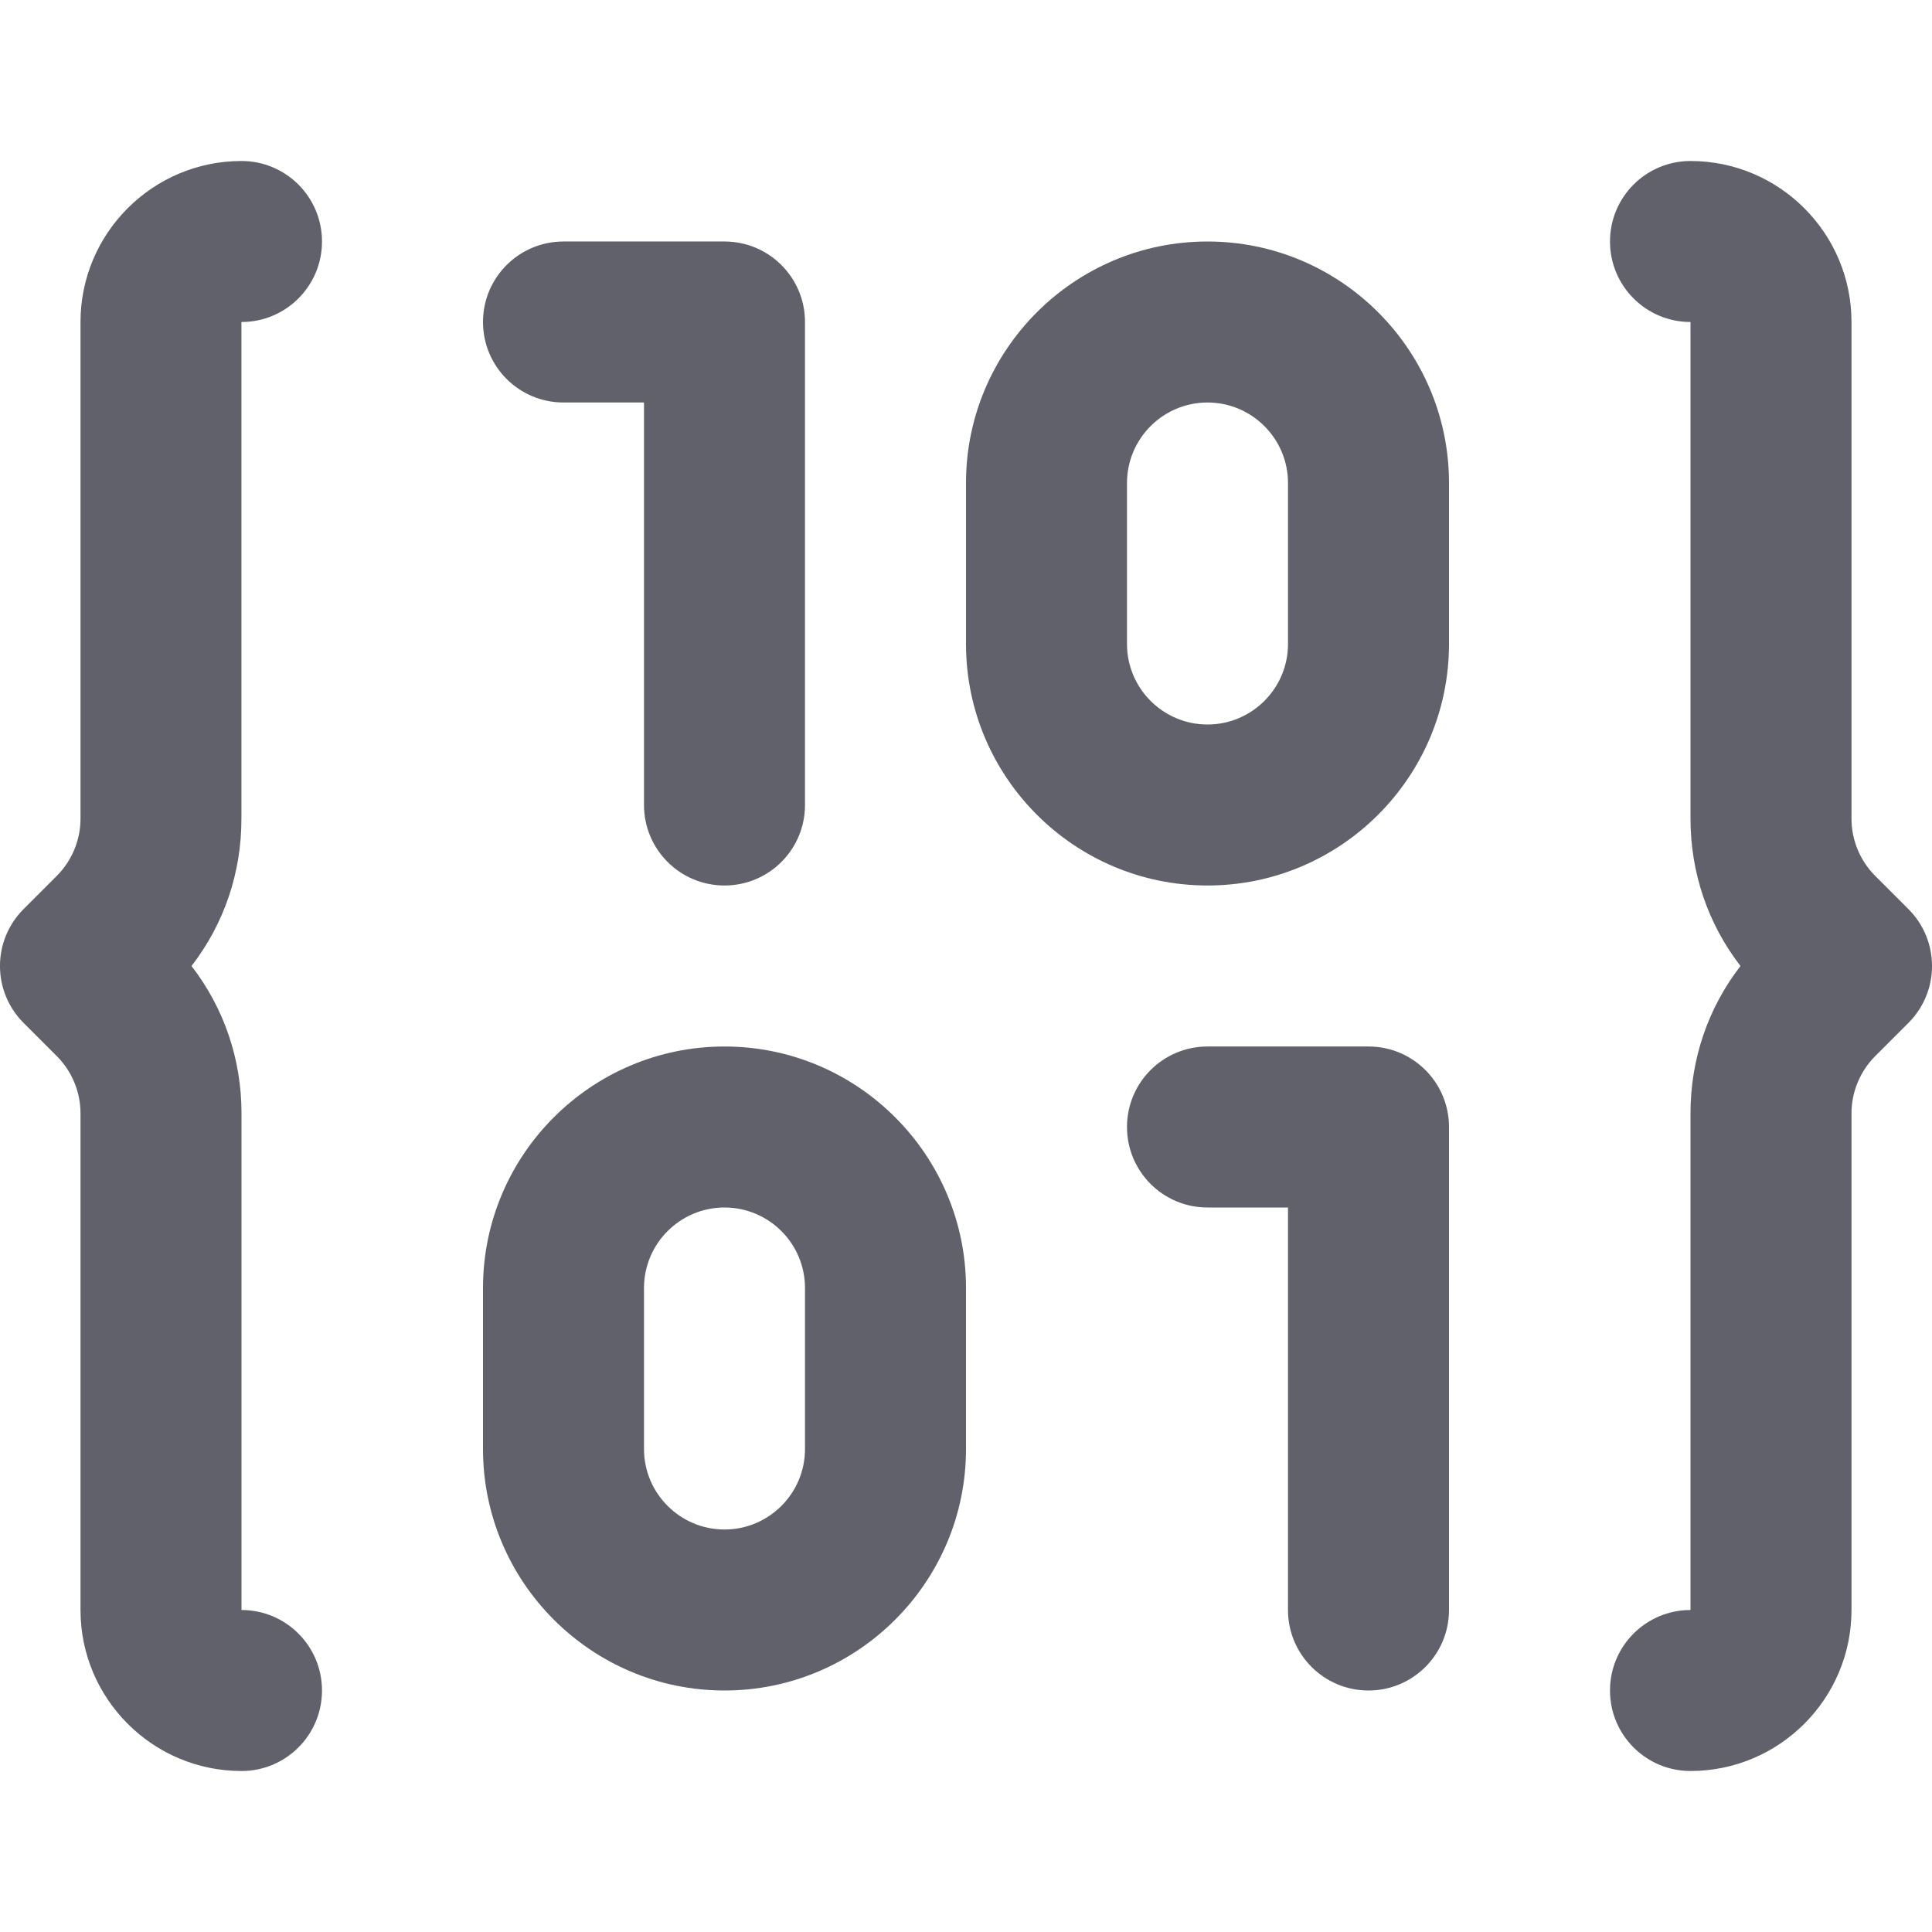 <svg xmlns="http://www.w3.org/2000/svg" height="24" width="24" viewBox="0 0 24 24"><title>binary code 5</title><g fill="#61616b" class="nc-icon-wrapper"><path d="M3,22c-1.103,0-2-.897-2-2v-6.172c0-.263-.107-.521-.293-.707l-.414-.414c-.391-.391-.391-1.023,0-1.414l.414-.414c.186-.187,.293-.444,.293-.707V4c0-1.103,.897-2,2-2,.552,0,1,.447,1,1s-.448,1-1,1h-.001v6.172c.001,.67-.217,1.307-.62,1.828,.403,.521,.621,1.158,.621,1.828v6.172c.552,0,1,.447,1,1s-.448,1-1,1Z" fill="#61616b"></path><path d="M21,22c-.552,0-1-.447-1-1s.448-1,1-1v-6.172c0-.67,.218-1.307,.621-1.828-.403-.521-.621-1.158-.621-1.828V4c-.552,0-1-.447-1-1s.448-1,1-1c1.103,0,2,.897,2,2v6.172c0,.263,.107,.521,.293,.707l.414,.414c.391,.391,.391,1.023,0,1.414l-.414,.414c-.186,.187-.293,.444-.293,.707v6.172c0,1.103-.897,2-2,2Z" fill="#61616b"></path><path d="M9,11c-.552,0-1-.447-1-1V5h-1c-.552,0-1-.447-1-1s.448-1,1-1h2c.552,0,1,.447,1,1v6c0,.553-.448,1-1,1Z" fill="#61616b"></path><path d="M17,21c-.552,0-1-.447-1-1v-5h-1c-.552,0-1-.447-1-1s.448-1,1-1h2c.552,0,1,.447,1,1v6c0,.553-.448,1-1,1Z" fill="#61616b"></path><path d="M15,11c-1.654,0-3-1.346-3-3v-2c0-1.654,1.346-3,3-3s3,1.346,3,3v2c0,1.654-1.346,3-3,3Zm0-6c-.551,0-1,.448-1,1v2c0,.552,.449,1,1,1s1-.448,1-1v-2c0-.552-.449-1-1-1Z" fill="#61616b" data-color="color-2"></path><path d="M9,21c-1.654,0-3-1.346-3-3v-2c0-1.654,1.346-3,3-3s3,1.346,3,3v2c0,1.654-1.346,3-3,3Zm0-6c-.551,0-1,.448-1,1v2c0,.552,.449,1,1,1s1-.448,1-1v-2c0-.552-.449-1-1-1Z" fill="#61616b" data-color="color-2"></path></g></svg>